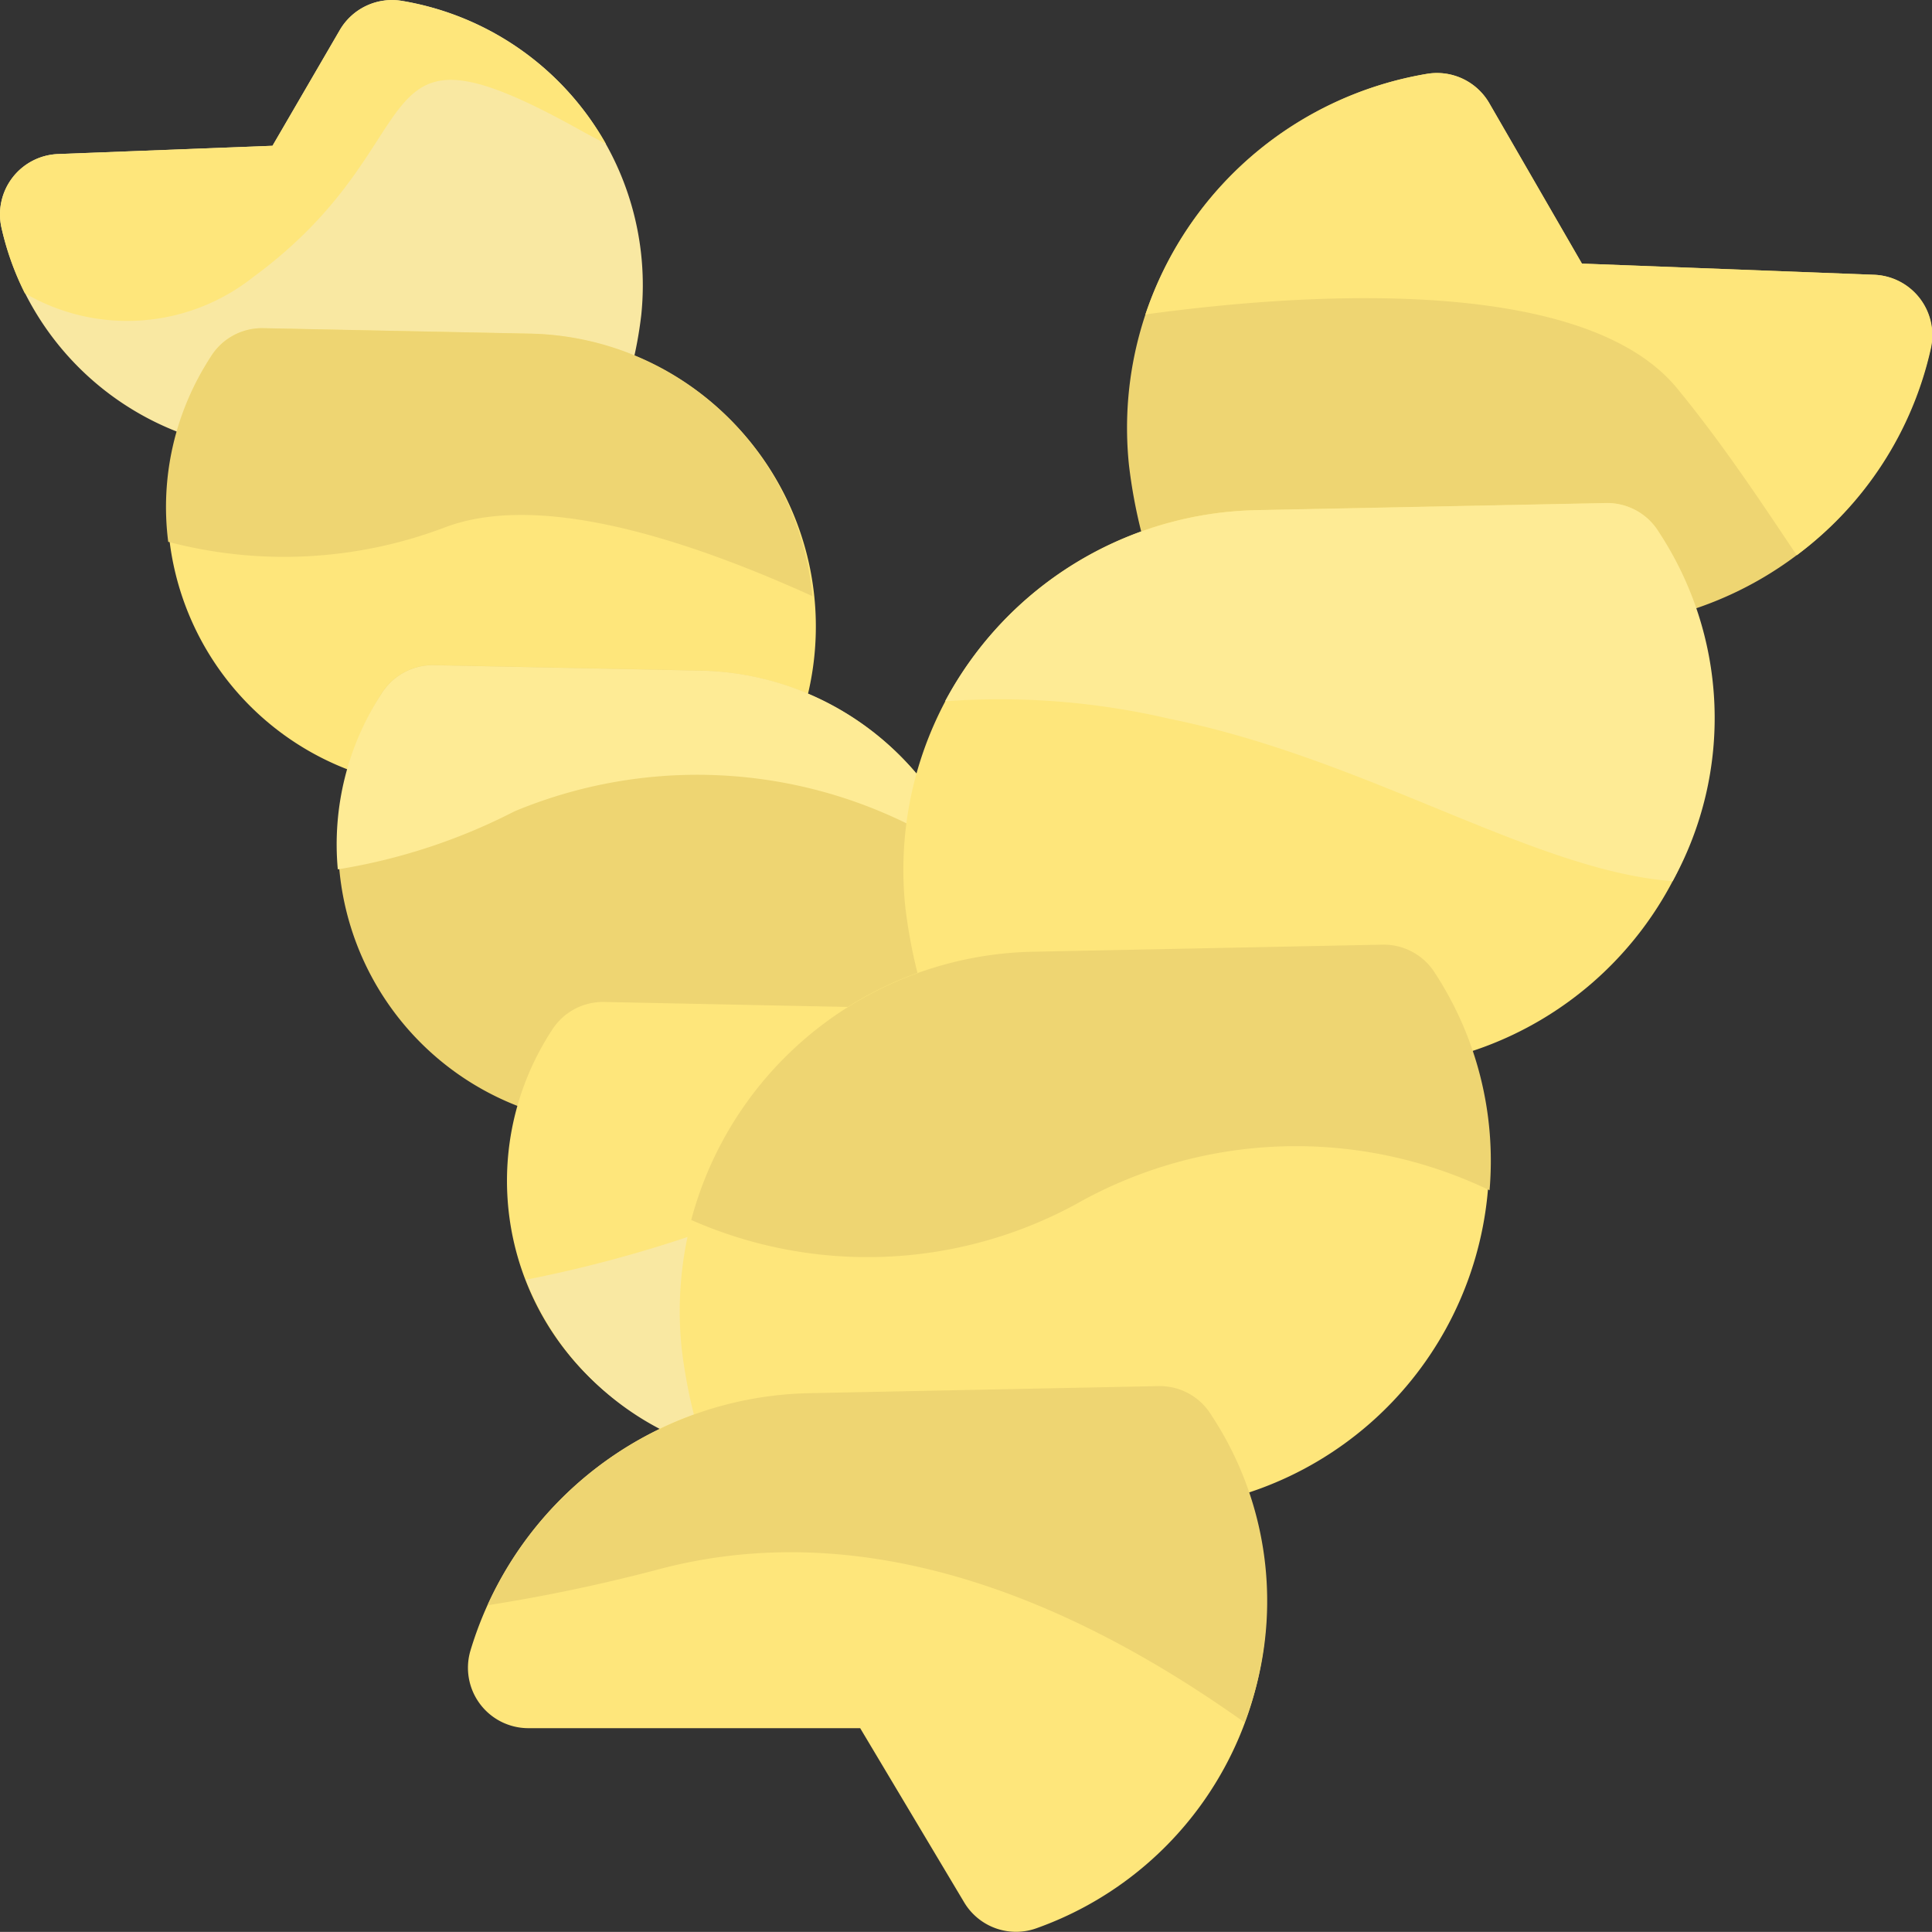 <svg id="pasta" xmlns="http://www.w3.org/2000/svg" width="21.27" height="21.269" viewBox="0 0 21.27 21.269">
  <rect x="0" y="0" width="21.27" height="21.269" fill="#333333" stroke="none"/>
  <path id="Path_11988" data-name="Path 11988" d="M4.427.014A.665.665,0,0,0,3.74.337L3,1.609.639,1.7a.665.665,0,0,0-.624.805A3.167,3.167,0,0,0,3.055,4.974l3.084.063a.665.665,0,0,0,.633-.424A4.514,4.514,0,0,0,7.06,3.471,3.173,3.173,0,0,0,4.427.014Z" transform="translate(0 -0.004)" fill="#f9e8a2"/>
  <path id="Path_11989" data-name="Path 11989" d="M48.012,87.047l-2.935-.06a.663.663,0,0,0-.578.314,3.1,3.1,0,0,0,2.612,4.751l3.1.063a.665.665,0,0,0,.62-.424A3.224,3.224,0,0,0,48.012,87.047Z" transform="translate(-42.179 -83.373)" fill="#fee67b"/>
  <path id="Path_11990" data-name="Path 11990" d="M93.248,176.327l-2.935-.06a.665.665,0,0,0-.578.314,3.1,3.1,0,0,0,2.612,4.751l3.084.063a.665.665,0,0,0,.633-.424A3.224,3.224,0,0,0,93.248,176.327Z" transform="translate(-85.536 -168.945)" fill="#eed572"/>
  <path id="Path_11991" data-name="Path 11991" d="M141.366,267.885a3.176,3.176,0,0,0-3-2.276l-2.935-.06a.664.664,0,0,0-.578.314,3.028,3.028,0,0,0,1.774,4.586.665.665,0,0,0,.571-.324l.828-1.387h2.7A.665.665,0,0,0,141.366,267.885Z" transform="translate(-128.779 -254.518)" fill="#fee67b"/>
  <path id="Path_11992" data-name="Path 11992" d="M142.684,306.264a14.461,14.461,0,0,1-3.308,1.079,3.142,3.142,0,0,0,1.827,1.8.665.665,0,0,0,.806-.281l.828-1.387h2.7a.665.665,0,0,0,.637-.853,3.2,3.2,0,0,0-.209-.526,6.077,6.077,0,0,0-3.28.17Z" transform="translate(-133.586 -293.254)" fill="#f9e8a2"/>
  <path id="Path_11993" data-name="Path 11993" d="M96.091,178.392a3.193,3.193,0,0,0-2.923-2.065l-2.948-.06a.665.665,0,0,0-.565.314,3.034,3.034,0,0,0-.481,1.934,6.508,6.508,0,0,0,1.946-.639A5.23,5.23,0,0,1,96.091,178.392Z" transform="translate(-85.455 -168.944)" fill="#feeb95"/>
  <path id="Path_11994" data-name="Path 11994" d="M51.056,89.936a3.184,3.184,0,0,0-3.11-2.89l-2.935-.06a.663.663,0,0,0-.578.314,3.021,3.021,0,0,0-.469,2.038A4.994,4.994,0,0,0,47,89.183C48.028,88.786,49.631,89.29,51.056,89.936Z" transform="translate(-42.112 -83.373)" fill="#eed572"/>
  <path id="Path_11995" data-name="Path 11995" d="M6.67,1.587A3.186,3.186,0,0,0,4.427.014.665.665,0,0,0,3.74.337L3,1.609.639,1.7a.665.665,0,0,0-.624.805,3.075,3.075,0,0,0,.258.727,2.235,2.235,0,0,0,2.514-.177C4.867,1.528,3.894.046,6.394,1.44c.095.053.187.1.276.148Z" transform="translate(0 -0.004)" fill="#fee67b"/>
  <path id="Path_11996" data-name="Path 11996" d="M306.846,21.567l-3.214-.123-1.02-1.766a.665.665,0,0,0-.686-.323,3.952,3.952,0,0,0-3.281,4.306,5.71,5.71,0,0,0,.365,1.444.665.665,0,0,0,.633.424l4.042-.082a3.945,3.945,0,0,0,3.786-3.073A.665.665,0,0,0,306.846,21.567Z" transform="translate(-286.216 -18.542)" fill="#eed572"/>
  <g id="Group_2541" data-name="Group 2541" transform="translate(5.151 5.539)">
    <path id="Path_11997" data-name="Path 11997" d="M247.67,133.654a.666.666,0,0,0-.578-.314l-3.846.078a3.96,3.96,0,0,0-3.869,4.362,5.713,5.713,0,0,0,.365,1.444.665.665,0,0,0,.62.424l4.056-.082A3.853,3.853,0,0,0,247.67,133.654Z" transform="translate(-234.562 -133.34)" fill="#fee67b"/>
    <path id="Path_11998" data-name="Path 11998" d="M188.407,250.663a.667.667,0,0,0-.578-.314l-3.846.078a3.96,3.96,0,0,0-3.869,4.362,5.713,5.713,0,0,0,.365,1.444.665.665,0,0,0,.62.424l4.056-.082A3.851,3.851,0,0,0,188.407,250.663Z" transform="translate(-177.761 -245.489)" fill="#fee67b"/>
    <path id="Path_11999" data-name="Path 11999" d="M132.185,367.669a.664.664,0,0,0-.578-.314l-3.846.078a3.978,3.978,0,0,0-3.732,2.835.665.665,0,0,0,.637.853h3.654l1.145,1.918a.665.665,0,0,0,.806.281A3.809,3.809,0,0,0,132.185,367.669Z" transform="translate(-124.001 -357.634)" fill="#fee67b"/>
  </g>
  <path id="Path_12000" data-name="Path 12000" d="M252.906,135.714c2.18.44,4.017,1.676,5.542,1.788a3.718,3.718,0,0,0-.156-3.849.666.666,0,0,0-.578-.314l-3.846.078a3.985,3.985,0,0,0-3.431,2.105A8.2,8.2,0,0,1,252.906,135.714Z" transform="translate(-240.033 -127.801)" fill="#feeb95"/>
  <path id="Path_12001" data-name="Path 12001" d="M190.807,250.35l-3.846.078a3.974,3.974,0,0,0-3.763,2.953,4.808,4.808,0,0,0,4.23-.171,4.917,4.917,0,0,1,4.559-.156,3.781,3.781,0,0,0-.6-2.39A.667.667,0,0,0,190.807,250.35Z" transform="translate(-175.588 -239.95)" fill="#eed572"/>
  <path id="Path_12002" data-name="Path 12002" d="M136.576,367.356l-3.846.078a3.976,3.976,0,0,0-3.544,2.335,18.7,18.7,0,0,0,1.9-.4c2.618-.687,5.041.7,6.435,1.69a3.714,3.714,0,0,0-.369-3.388A.664.664,0,0,0,136.576,367.356Z" transform="translate(-123.819 -352.096)" fill="#eed572"/>
  <path id="Path_12003" data-name="Path 12003" d="M311.493,21.567l-3.214-.123-1.02-1.766a.665.665,0,0,0-.686-.323,3.97,3.97,0,0,0-3.1,2.649c1.6-.22,4.8-.474,5.856.816.5.608.936,1.269,1.315,1.835a3.886,3.886,0,0,0,1.478-2.282A.665.665,0,0,0,311.493,21.567Z" transform="translate(-290.863 -18.542)" fill="#fee67b"/>
</svg>
